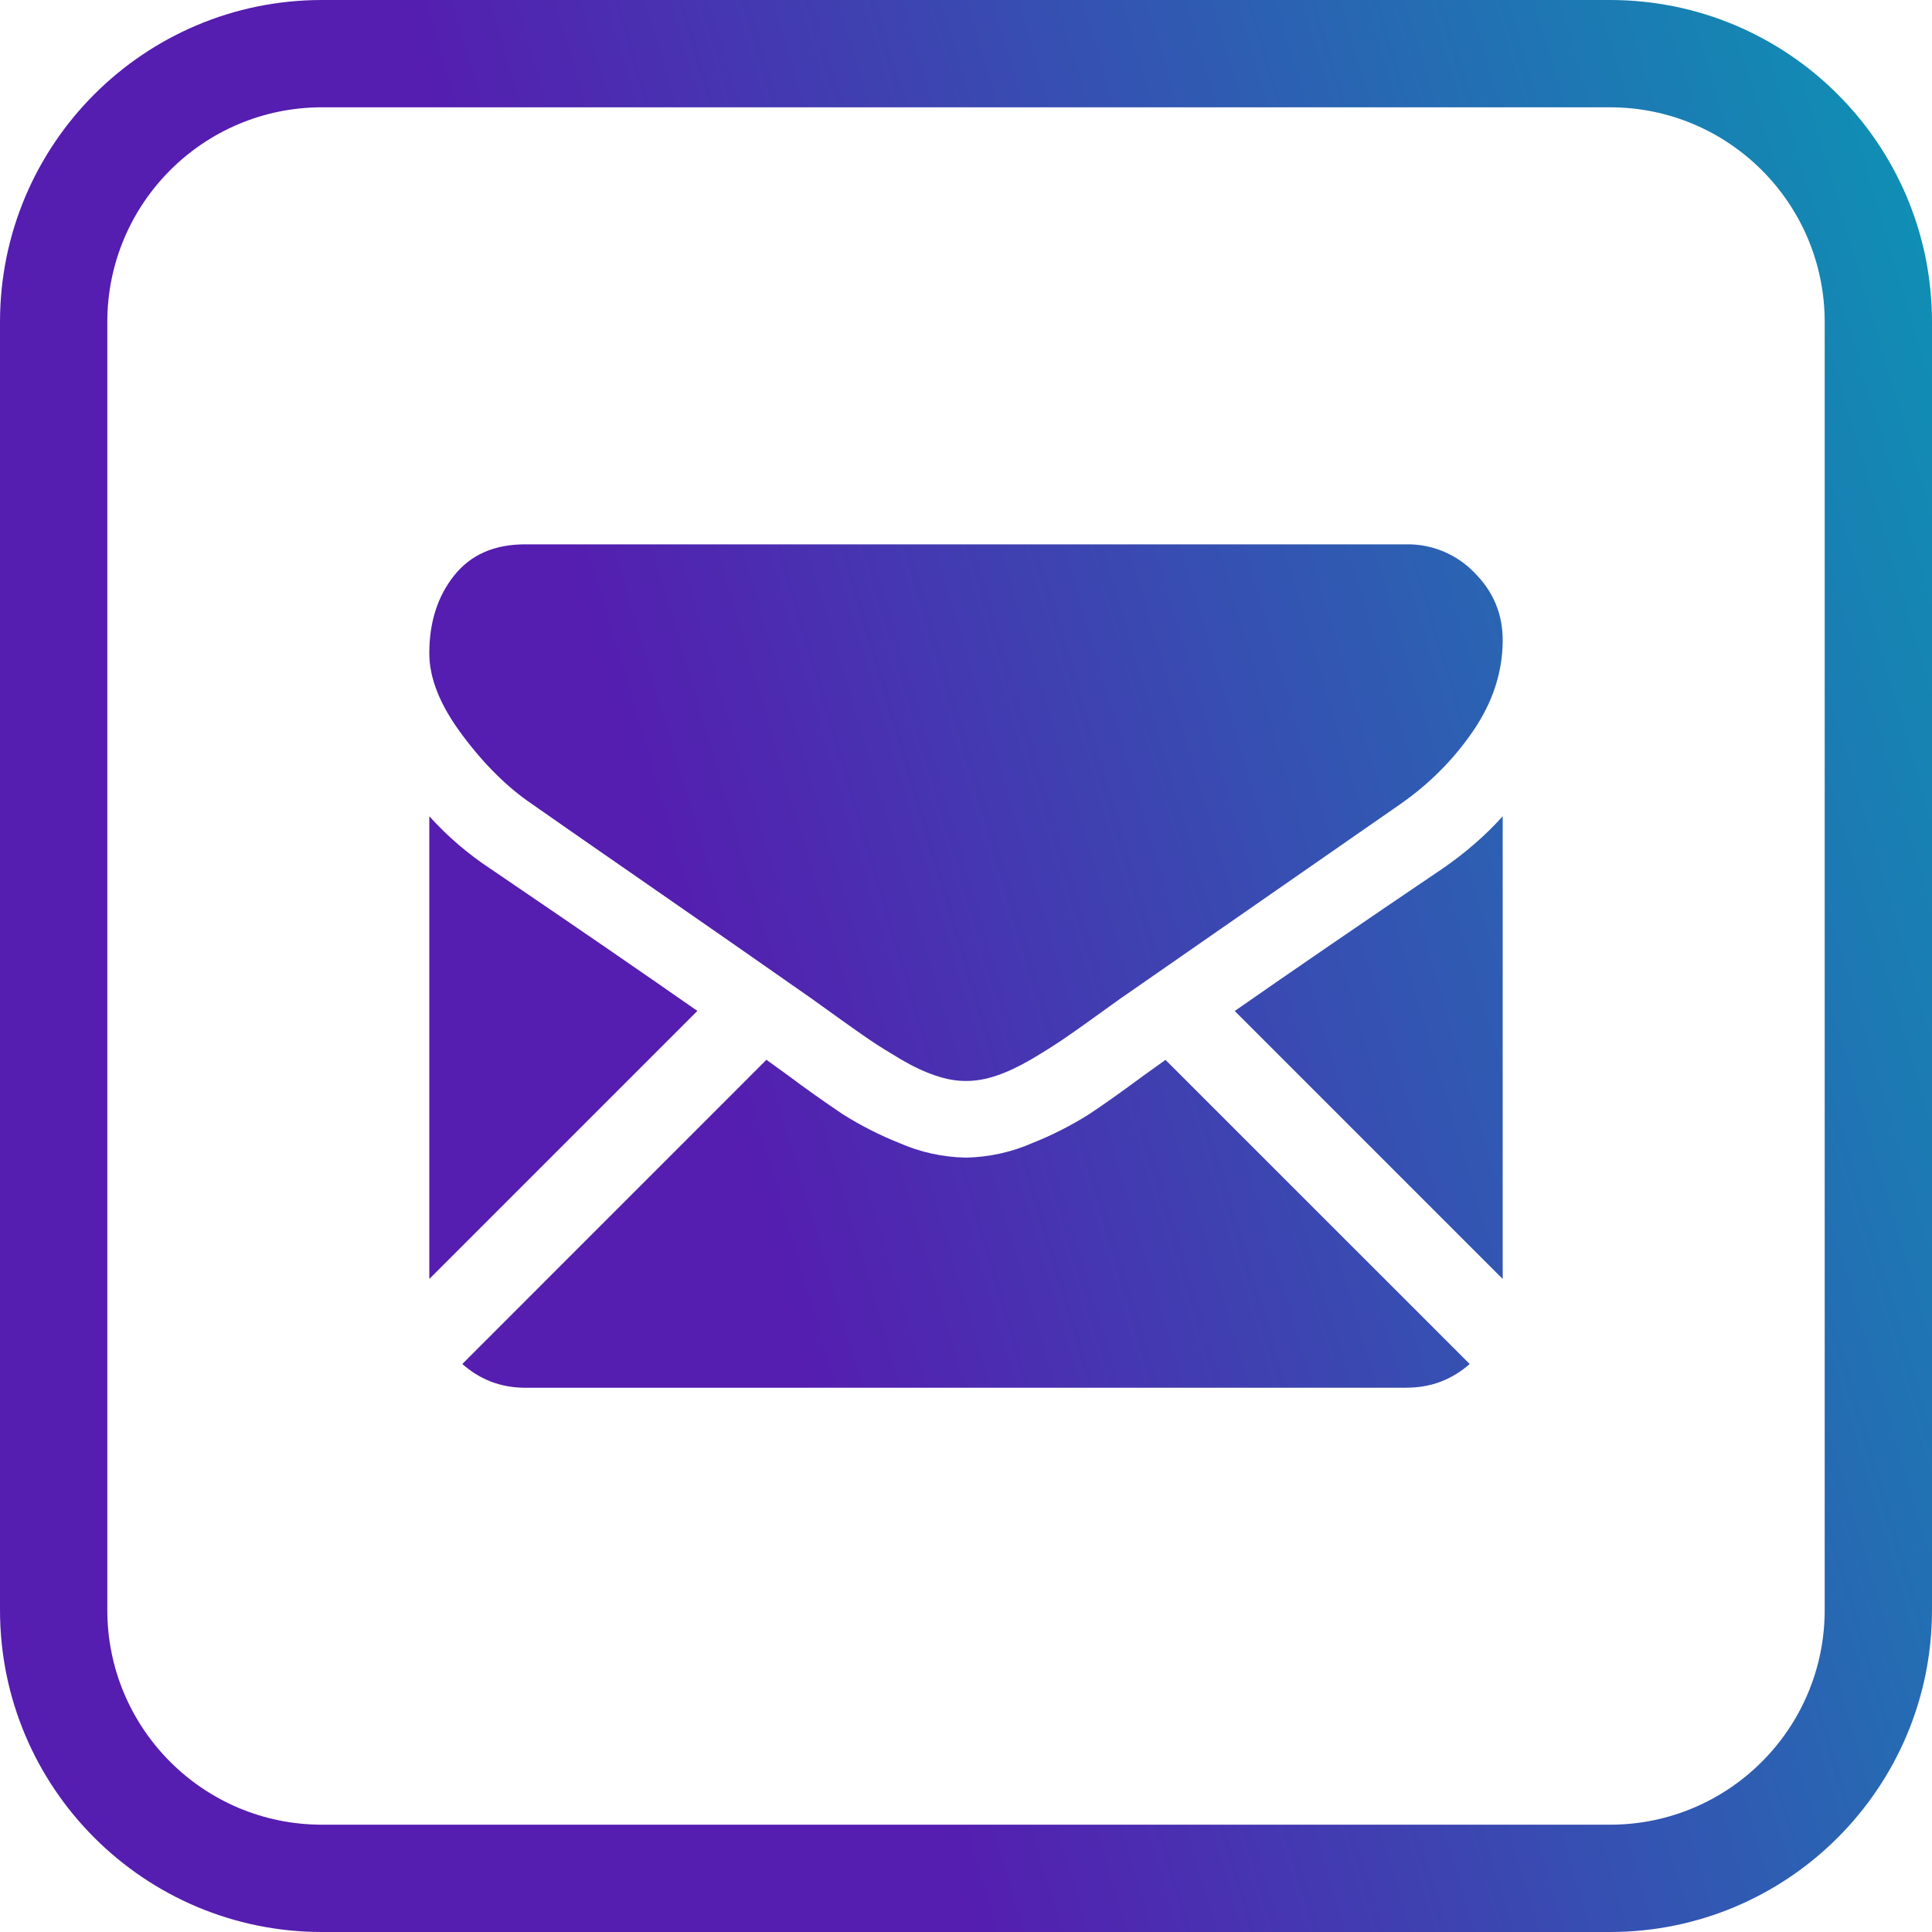 <svg width="24" height="24" viewBox="0 0 24 24" fill="none" xmlns="http://www.w3.org/2000/svg">
<g id="Social / mail / Square / 24pt">
<g id="Vector">
<path fill-rule="evenodd" clip-rule="evenodd" d="M20 1.333H4C2.527 1.333 1.333 2.527 1.333 4V20C1.333 21.473 2.527 22.667 4 22.667H20C21.473 22.667 22.667 21.473 22.667 20V4C22.667 2.527 21.473 1.333 20 1.333ZM4 0C1.791 0 0 1.791 0 4V20C0 22.209 1.791 24 4 24H20C22.209 24 24 22.209 24 20V4C24 1.791 22.209 0 20 0H4Z" fill="url(#paint0_linear_4924_1837)"/>
<path d="M17.476 17.238C17.776 17.238 18.035 17.139 18.257 16.944L14.478 13.166L14.216 13.354C13.933 13.563 13.704 13.726 13.528 13.842C13.305 13.982 13.07 14.102 12.825 14.199C12.566 14.313 12.288 14.374 12.006 14.38H11.991C11.709 14.374 11.431 14.313 11.172 14.199C10.928 14.102 10.692 13.982 10.47 13.842C10.236 13.685 10.007 13.522 9.782 13.354L9.521 13.165L5.743 16.944C5.964 17.139 6.223 17.239 6.523 17.239H17.475L17.476 17.238Z" fill="url(#paint1_linear_4924_1837)"/>
<path d="M6.086 10.788C5.809 10.604 5.556 10.387 5.333 10.14V15.888L8.663 12.558C7.996 12.092 7.139 11.503 6.085 10.787L6.086 10.788Z" fill="url(#paint2_linear_4924_1837)"/>
<path d="M17.923 10.788C16.91 11.473 16.048 12.064 15.338 12.559L18.667 15.888V10.14C18.453 10.378 18.206 10.593 17.923 10.788Z" fill="url(#paint3_linear_4924_1837)"/>
<path d="M17.476 6.762H6.524C6.142 6.762 5.848 6.89 5.642 7.149C5.436 7.407 5.333 7.729 5.333 8.116C5.333 8.429 5.47 8.767 5.743 9.131C6.015 9.496 6.305 9.783 6.613 9.991C6.782 10.11 7.29 10.464 8.138 11.051C8.789 11.502 9.439 11.955 10.088 12.409L10.199 12.489L10.404 12.636C10.566 12.752 10.699 12.847 10.806 12.919C10.912 12.991 11.042 13.071 11.193 13.161C11.344 13.249 11.487 13.317 11.621 13.361C11.754 13.407 11.878 13.428 11.992 13.428H12.008C12.122 13.428 12.246 13.407 12.379 13.362C12.513 13.317 12.655 13.25 12.808 13.161C12.939 13.084 13.068 13.003 13.194 12.919C13.301 12.847 13.435 12.752 13.596 12.636C13.701 12.56 13.807 12.485 13.912 12.409L14.665 11.886L17.394 9.99C17.756 9.738 18.059 9.433 18.303 9.076C18.545 8.719 18.667 8.345 18.667 7.952C18.667 7.625 18.549 7.345 18.313 7.111C18.205 6.999 18.074 6.911 17.93 6.85C17.786 6.79 17.632 6.76 17.476 6.762Z" fill="url(#paint4_linear_4924_1837)"/>
</g>
</g>
<defs>
<linearGradient id="paint0_linear_4924_1837" x1="19.443" y1="-16.216" x2="1.646" y2="-10.943" gradientUnits="userSpaceOnUse">
<stop stop-color="#0B96B4"/>
<stop offset="1" stop-color="#551DB0"/>
</linearGradient>
<linearGradient id="paint1_linear_4924_1837" x1="19.443" y1="-16.216" x2="1.646" y2="-10.943" gradientUnits="userSpaceOnUse">
<stop stop-color="#0B96B4"/>
<stop offset="1" stop-color="#551DB0"/>
</linearGradient>
<linearGradient id="paint2_linear_4924_1837" x1="19.443" y1="-16.216" x2="1.646" y2="-10.943" gradientUnits="userSpaceOnUse">
<stop stop-color="#0B96B4"/>
<stop offset="1" stop-color="#551DB0"/>
</linearGradient>
<linearGradient id="paint3_linear_4924_1837" x1="19.443" y1="-16.216" x2="1.646" y2="-10.943" gradientUnits="userSpaceOnUse">
<stop stop-color="#0B96B4"/>
<stop offset="1" stop-color="#551DB0"/>
</linearGradient>
<linearGradient id="paint4_linear_4924_1837" x1="19.443" y1="-16.216" x2="1.646" y2="-10.943" gradientUnits="userSpaceOnUse">
<stop stop-color="#0B96B4"/>
<stop offset="1" stop-color="#551DB0"/>
</linearGradient>
</defs>
</svg>

